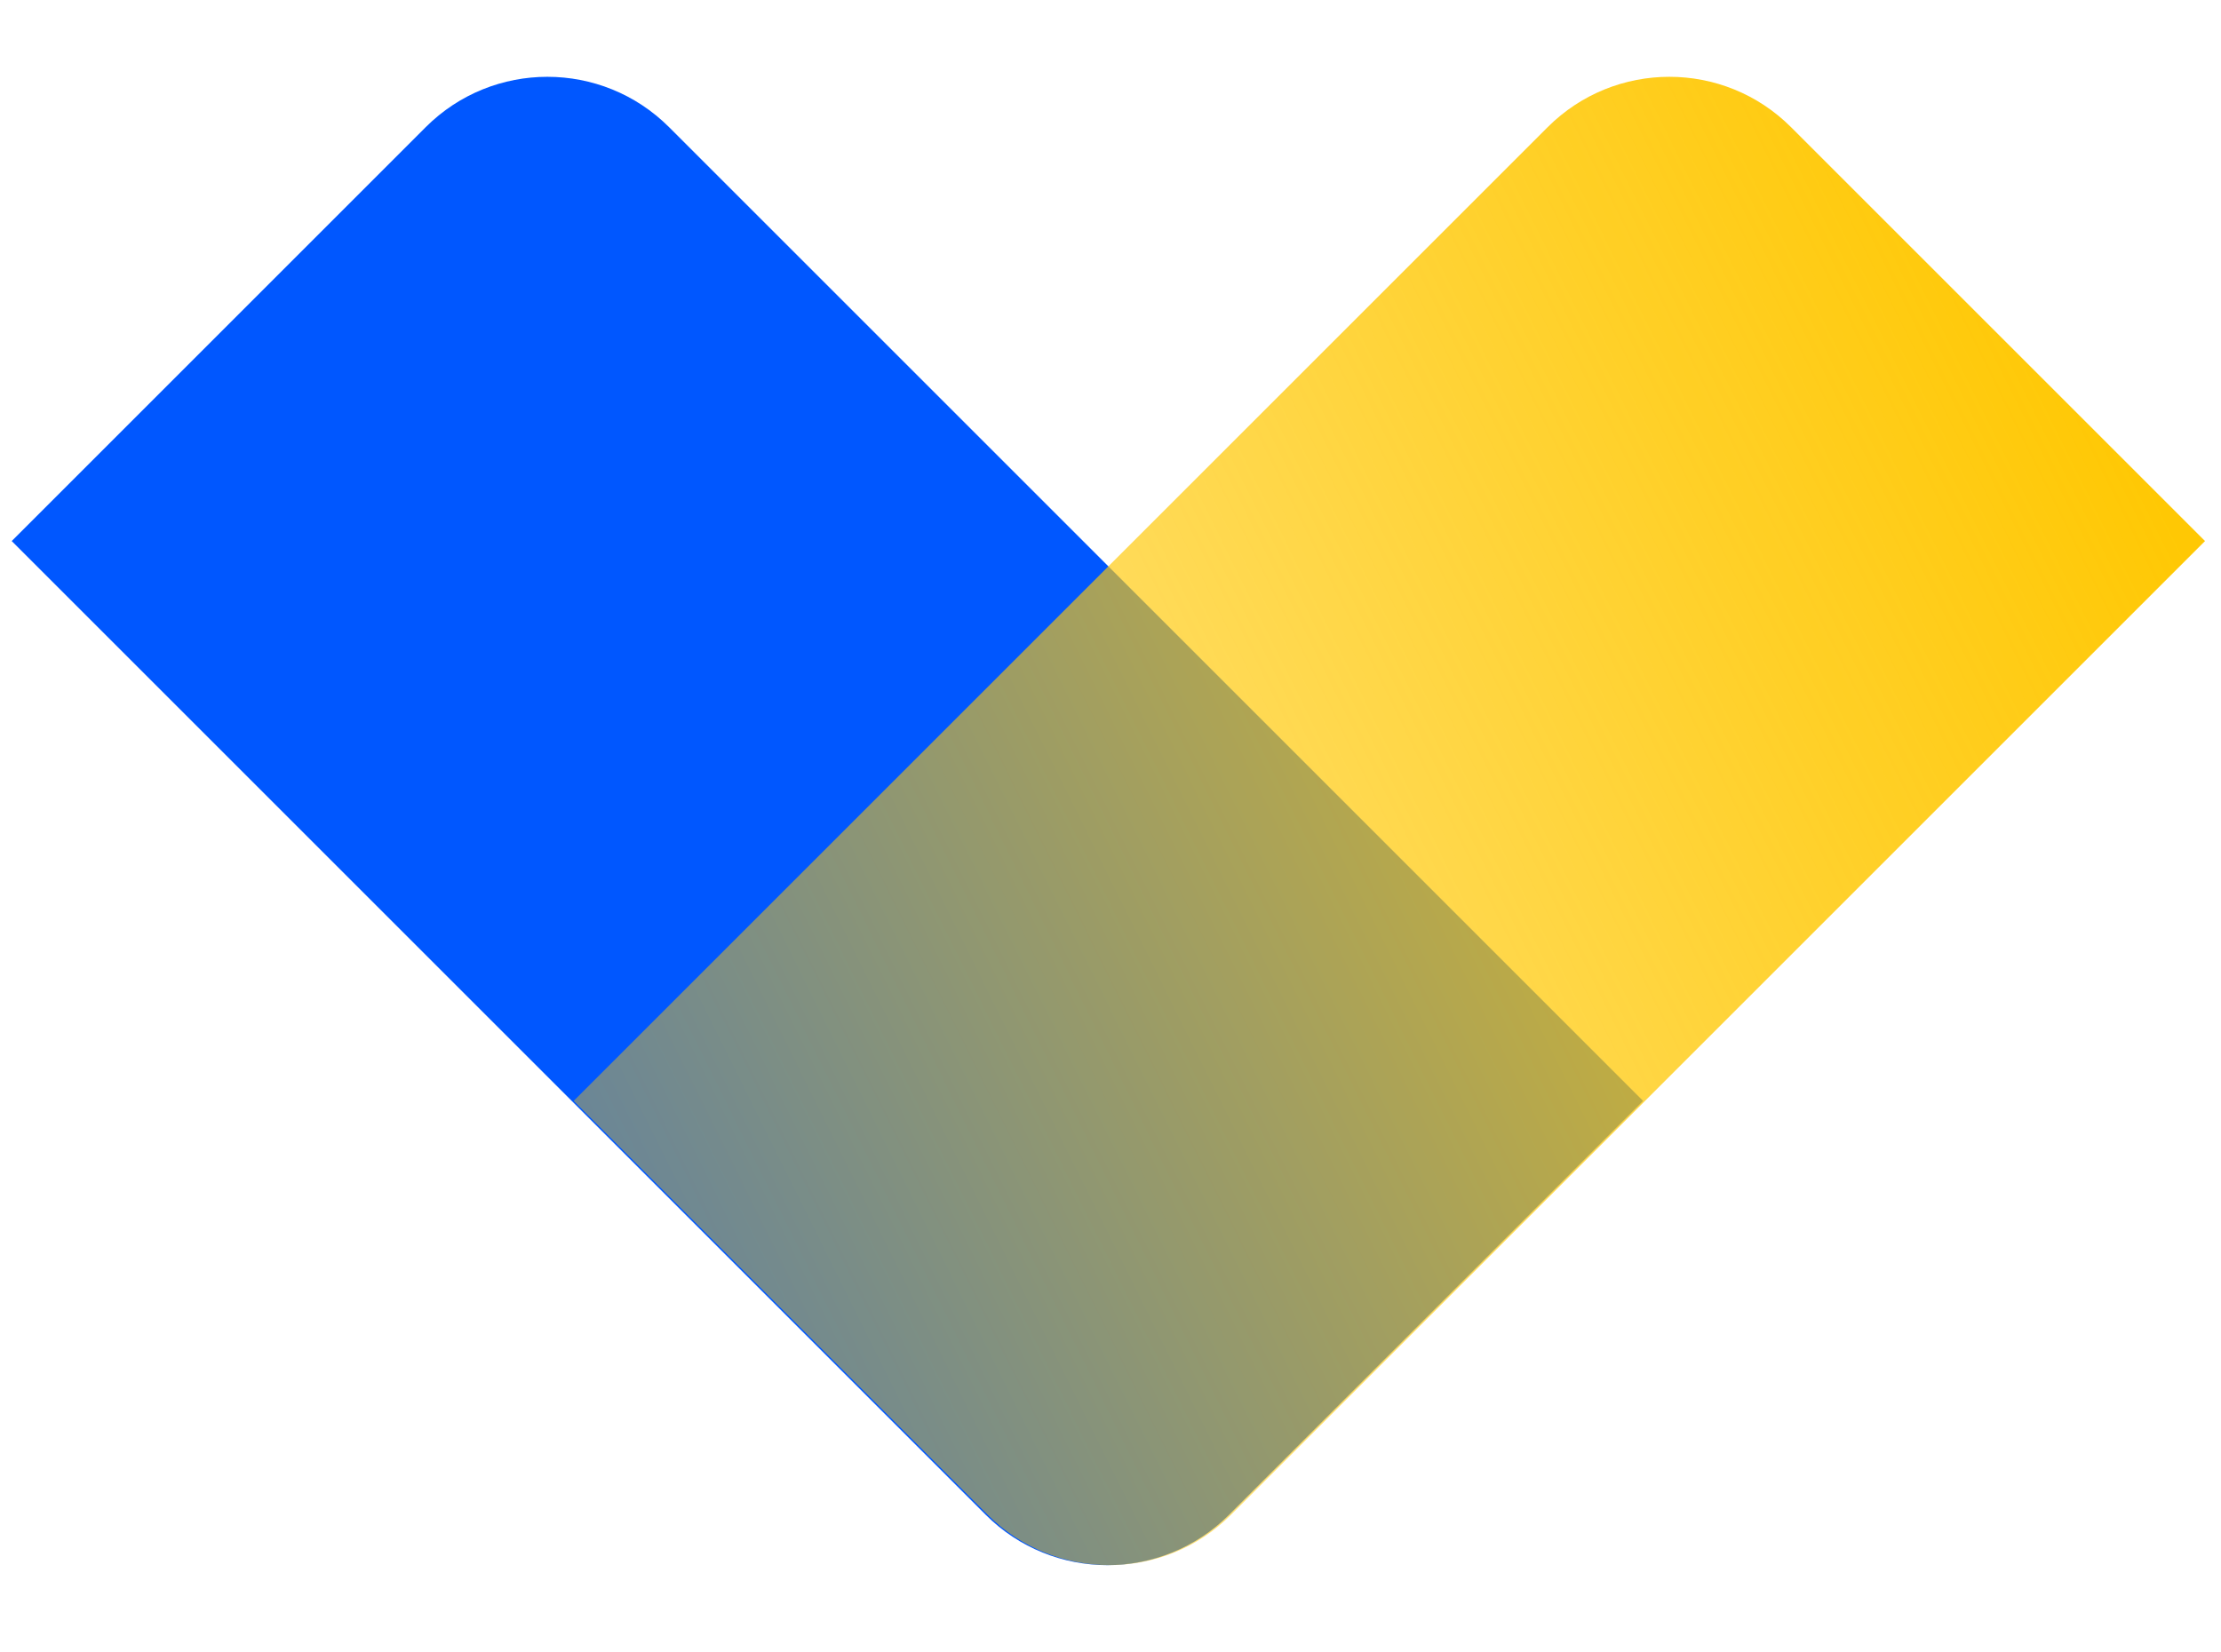 <svg width="129" height="96" viewBox="0 0 129 96" fill="none" xmlns="http://www.w3.org/2000/svg">
<path d="M71.391 88.001C67.486 91.906 61.154 91.906 57.249 88.001L0.68 31.433L24.722 7.391C28.627 3.486 34.959 3.486 38.864 7.391L95.433 63.959L71.391 88.001Z" fill="url(#paint0_linear_7_2)"/>
<path d="M128.072 31.433L71.504 88.001C67.598 91.906 61.267 91.906 57.361 88.001L33.32 63.959L89.888 7.391C93.794 3.486 100.125 3.486 104.03 7.391L128.072 31.433Z" fill="url(#paint1_linear_7_2)"/>
<defs>
<linearGradient id="paint0_linear_7_2" x1="89.32" y1="66.433" x2="0.32" y2="32.932" gradientUnits="userSpaceOnUse">
<stop stop-color="#0057FF"/>
<stop offset="1" stop-color="#0057FF"/>
</linearGradient>
<linearGradient id="paint1_linear_7_2" x1="125.433" y1="28.933" x2="37.932" y2="72.433" gradientUnits="userSpaceOnUse">
<stop stop-color="#FFC804"/>
<stop offset="1" stop-color="#FFC804" stop-opacity="0.42"/>
</linearGradient>
</defs>
</svg>
